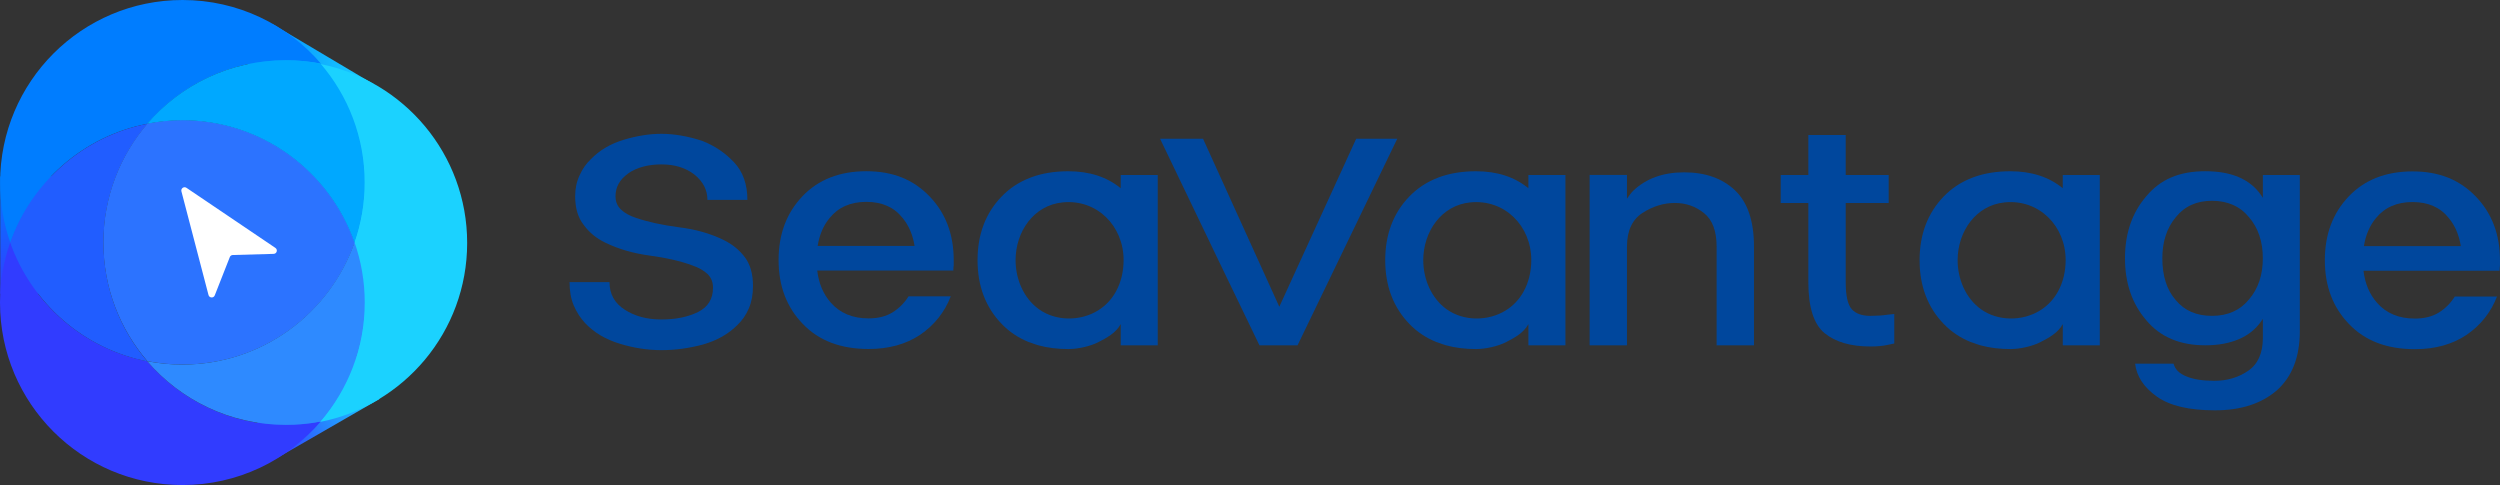 <?xml version="1.0" encoding="UTF-8"?>
<svg id="_레이어_2" data-name="레이어 2" xmlns="http://www.w3.org/2000/svg" xmlns:xlink="http://www.w3.org/1999/xlink" viewBox="0 0 699.38 135.69">
  <rect x="0" y="0" width="699.38" height="135.69" fill="#333333" stroke="none"/>
  <defs>
    <style>
      .cls-1 {
        fill: #fff;
      }

      .cls-2 {
        fill: #2c73ff;
      }

      .cls-3 {
        fill: #215dff;
      }

      .cls-4 {
        fill: #1bd2ff;
      }

      .cls-5 {
        fill: #007dff;
      }

      .cls-6 {
        fill: url(#_무제_그라디언트_79);
      }

      .cls-7 {
        fill: #2e8aff;
      }

      .cls-8 {
        fill: #00a8ff;
      }

      .cls-9 {
        fill: #00479d;
      }

      .cls-10 {
        fill: #313cff;
      }

      .cls-11 {
        fill: url(#_무제_그라디언트_75);
      }

      .cls-12 {
        fill: url(#_무제_그라디언트_67);
      }
    </style>
    <linearGradient id="_무제_그라디언트_79" data-name="무제 그라디언트 79" x1="-3852.79" y1="-38.67" x2="-3881.02" y2="-56.08" gradientTransform="translate(-1847.95 3460.67) rotate(119.34)" gradientUnits="userSpaceOnUse">
      <stop offset="0" stop-color="#313cff"/>
      <stop offset="1" stop-color="#1bd2ff"/>
    </linearGradient>
    <linearGradient id="_무제_그라디언트_75" data-name="무제 그라디언트 75" x1="-1993.02" y1="-1141.34" x2="-1964.73" y2="-1124.55" gradientTransform="translate(43.66 2345.7) rotate(59.31)" gradientUnits="userSpaceOnUse">
      <stop offset="0" stop-color="#007dff"/>
      <stop offset="1" stop-color="#313cff"/>
    </linearGradient>
    <linearGradient id="_무제_그라디언트_67" data-name="무제 그라디언트 67" x1="67.9" y1="21.91" x2="104.24" y2="21.91" gradientUnits="userSpaceOnUse">
      <stop offset="0" stop-color="#007dff"/>
      <stop offset="0" stop-color="#007dff"/>
      <stop offset="1" stop-color="#1bd2ff"/>
    </linearGradient>
  </defs>
  <g id="_레이어_6" data-name="레이어 6">
    <g>
      <polygon class="cls-6" points="69.66 114.16 98.09 97.76 106.17 111.61 77.73 128.01 69.66 114.16"/>
      <polygon class="cls-11" points=".07 82.19 .07 49.36 16.1 49.29 16.1 82.11 .07 82.19"/>
      <polygon class="cls-12" points="96.13 37.2 67.9 20.45 76.02 6.62 104.24 23.38 96.13 37.2"/>
      <g>
        <path class="cls-9" d="m175.74,48.53c-2.37,1.67-3.55,3.8-3.55,6.37,0,1.53.52,2.79,1.57,3.76,1.04.97,2.44,1.74,4.18,2.3,3.28,1.12,7.25,1.99,11.92,2.61,4.67.56,8.85,1.74,12.54,3.55,2.44,1.18,4.42,2.79,5.95,4.81,1.53,2.02,2.3,4.7,2.3,8.05,0,2.37-.38,4.46-1.15,6.27-.77,1.81-1.85,3.38-3.24,4.7-2.51,2.51-5.71,4.32-9.62,5.43-3.9,1.05-7.77,1.57-11.6,1.57s-7.7-.59-11.6-1.78c-3.97-1.19-7.21-3.1-9.72-5.75-1.32-1.4-2.4-3.07-3.24-5.02-.77-1.88-1.15-4.04-1.15-6.48h11.18c0,3.34,1.43,5.92,4.29,7.73,2.79,1.81,6.2,2.72,10.24,2.72s7.39-.7,10.24-2.09c2.79-1.39,4.18-3.66,4.18-6.79,0-1.6-.52-2.89-1.57-3.87-1.04-.98-2.47-1.78-4.29-2.4-3.2-1.18-7.14-2.09-11.81-2.72-4.67-.63-8.85-1.85-12.54-3.66-2.44-1.18-4.42-2.82-5.95-4.91-1.6-2.02-2.4-4.7-2.4-8.05,0-2.16.42-4.11,1.25-5.85.77-1.74,1.81-3.24,3.14-4.5,2.44-2.51,5.5-4.32,9.2-5.43,3.69-1.11,7.21-1.67,10.56-1.67,1.81,0,3.69.18,5.64.52,1.95.35,3.86.83,5.75,1.46,3.41,1.32,6.37,3.31,8.88,5.96,2.51,2.65,3.76,6.16,3.76,10.55h-11.18c0-2.79-1.22-5.15-3.66-7.11-2.44-1.88-5.5-2.82-9.2-2.82s-6.86.83-9.3,2.51Z"/>
        <path class="cls-9" d="m224.48,54.9c4.46-4.67,10.42-7,17.87-7s13.14,2.33,17.66,7c4.53,4.67,6.79,10.63,6.79,17.87v1.46c-.07.49-.1.98-.1,1.46h-38.08c.43,3.61,1.7,6.61,3.81,8.99,2.58,2.93,6.1,4.39,10.55,4.39,2.65,0,4.88-.56,6.69-1.67,1.81-1.12,3.31-2.61,4.5-4.5h11.81c-1.74,4.46-4.6,8.05-8.57,10.76-3.97,2.65-8.78,3.97-14.42,3.97-7.8,0-13.94-2.33-18.39-7-4.53-4.67-6.79-10.63-6.79-17.87s2.23-13.2,6.69-17.87Zm31.37,13.9c-.5-3.13-1.62-5.74-3.36-7.84-2.37-3-5.75-4.49-10.14-4.49s-7.8,1.5-10.24,4.49c-1.75,2.1-2.87,4.71-3.37,7.84h27.11Z"/>
        <path class="cls-9" d="m362.99,96.6h-10.66c-6.2-12.82-15.47-32.08-27.8-57.79h12.02c3.82,8.36,10.93,24.03,21.34,47,5.5-12.04,12.67-27.7,21.51-47h11.49c-4.66,9.62-13.97,28.88-27.9,57.79Z"/>
        <path class="cls-9" d="m512.58,37.77h3.76v11.18h12.02v7.84h-12.02v22.16c0,3.76.56,6.27,1.68,7.53,1.11,1.25,2.85,1.88,5.22,1.88,1.81,0,3.38-.1,4.7-.31l1.99-.21v8.25l-1.99.42c-1.32.28-2.89.42-4.7.42-5.5,0-9.79-1.25-12.85-3.76-3-2.51-4.5-7.25-4.5-14.22v-22.16h-7.73v-7.84h7.73v-11.18h6.69Z"/>
        <path class="cls-9" d="m657.05,54.95c4.46-4.67,10.42-7,17.87-7s13.14,2.33,17.66,7c4.53,4.67,6.79,10.63,6.79,17.87v1.46c-.07.49-.1.98-.1,1.46h-38.08c.43,3.61,1.7,6.61,3.81,8.99,2.58,2.93,6.1,4.39,10.55,4.39,2.65,0,4.88-.56,6.69-1.67,1.81-1.12,3.31-2.61,4.5-4.5h11.81c-1.74,4.46-4.6,8.05-8.57,10.76-3.97,2.65-8.78,3.97-14.42,3.97-7.8,0-13.94-2.33-18.39-7-4.53-4.67-6.79-10.63-6.79-17.87s2.23-13.2,6.69-17.87Zm31.37,13.9c-.5-3.13-1.62-5.74-3.36-7.84-2.37-3-5.75-4.49-10.14-4.49s-7.8,1.5-10.24,4.49c-1.75,2.1-2.87,4.71-3.37,7.84h27.11Z"/>
        <path class="cls-9" d="m485.36,53.23c-3.55-3.34-8.29-5.02-14.21-5.02s-10.59,1.71-14.22,5.12c-.68.66-1.22,1.46-1.78,2.25v-6.64h-10.45v47.66h10.45v-27.59c0-4.39,1.43-7.52,4.29-9.41,2.92-1.88,5.95-2.82,9.09-2.82s5.78.94,8.15,2.82c2.37,1.88,3.55,5.02,3.55,9.41v27.59h10.45v-27.59c0-7.17-1.78-12.44-5.33-15.78Z"/>
        <path class="cls-9" d="m634.08,48.95h-1.04v6.4c-.14-.22-.27-.44-.42-.65-3.07-4.53-8.29-6.8-15.68-6.8s-12.61,2.33-16.51,7c-3.97,4.6-5.96,10.38-5.96,17.35s1.99,12.75,5.96,17.35c3.9,4.67,9.41,7,16.51,7s12.61-2.27,15.68-6.79c.14-.2.28-.41.42-.62v5.32c0,4.25-1.36,7.32-4.08,9.2-2.72,1.88-5.89,2.82-9.51,2.82-3.27,0-5.89-.42-7.84-1.25-1.95-.77-3.13-1.95-3.55-3.55h-10.76c.42,3.55,2.44,6.62,6.06,9.2,3.62,2.58,9.06,3.86,16.3,3.86s13.03-1.88,17.35-5.64c4.25-3.83,6.37-9.33,6.37-16.51v-43.69h-9.3Zm-4.91,34.81c-2.51,3.07-5.96,4.6-10.35,4.6s-7.7-1.46-10.14-4.39c-2.51-2.85-3.76-6.76-3.76-11.71,0-4.67,1.25-8.5,3.76-11.49,2.44-3.07,5.82-4.6,10.14-4.6s7.84,1.53,10.35,4.6c2.58,3,3.86,6.83,3.86,11.49s-1.29,8.5-3.86,11.5Z"/>
        <path class="cls-9" d="m313.52,48.95v.37h0v3.34c-3.84-3.15-8.71-4.75-14.66-4.75-3.88,0-7.35.57-10.42,1.71-.13.05-.25.1-.37.15-3,1.17-5.61,2.88-7.81,5.15-4.53,4.67-6.79,10.63-6.79,17.87s2.27,13.2,6.79,17.87c2.11,2.18,4.59,3.83,7.43,4.99.24.1.51.17.76.26.02,0,.05.02.07.02.66.24,1.31.49,2.01.68,2.53.69,5.31,1.04,8.34,1.04,2.79,0,6.22-.83,8.31-1.89,2.36-1.2,5.04-2.63,6.35-5.1v5.58h0v.37h10.35v-47.66h-10.35Zm-1.36,32.65c-1.16,2.09-2.81,3.9-4.97,5.24-4.93,3.06-11.81,3.08-16.56-.34-4.32-3.11-6.52-8.49-6.52-13.72,0-7.86,4.97-15.39,13.24-16.17,9.58-.91,16.98,6.63,16.98,16.14,0,3.13-.7,6.21-2.17,8.85Z"/>
        <path class="cls-9" d="m427.57,48.95v.37h0v3.34c-3.84-3.15-8.71-4.75-14.66-4.75-3.88,0-7.35.57-10.42,1.71-.13.05-.25.1-.37.15-3,1.17-5.61,2.88-7.81,5.15-4.53,4.67-6.79,10.63-6.79,17.87s2.27,13.2,6.79,17.87c2.11,2.18,4.59,3.83,7.43,4.99.24.1.51.17.76.26.02,0,.05.02.07.02.66.24,1.31.49,2.01.68,2.53.69,5.31,1.04,8.34,1.04,2.79,0,6.22-.83,8.31-1.89,2.36-1.2,5.04-2.63,6.35-5.1v5.58h0v.37h10.35v-47.66h-10.35Zm-1.36,32.65c-1.16,2.09-2.81,3.9-4.97,5.24-4.93,3.06-11.81,3.08-16.56-.34-4.32-3.11-6.52-8.49-6.52-13.72,0-7.86,4.97-15.39,13.24-16.17,9.58-.91,16.98,6.63,16.98,16.14,0,3.13-.7,6.21-2.17,8.85Z"/>
        <path class="cls-9" d="m577.06,48.95v.37h0v3.34c-3.84-3.15-8.71-4.75-14.66-4.75-3.88,0-7.35.57-10.42,1.71-.13.05-.25.1-.37.15-3,1.17-5.61,2.88-7.81,5.15-4.53,4.67-6.79,10.63-6.79,17.87s2.27,13.2,6.79,17.87c2.11,2.18,4.59,3.83,7.43,4.99.24.1.51.17.76.26.02,0,.05.02.07.02.66.24,1.31.49,2.01.68,2.53.69,5.31,1.04,8.34,1.04,2.79,0,6.22-.83,8.31-1.89,2.36-1.2,5.04-2.63,6.35-5.1v5.58h0v.37h10.35v-47.66h-10.35Zm-1.36,32.65c-1.16,2.09-2.81,3.9-4.97,5.24-4.93,3.06-11.81,3.08-16.56-.34-4.32-3.11-6.52-8.49-6.52-13.72,0-7.86,4.97-15.39,13.24-16.17,9.58-.91,16.98,6.63,16.98,16.14,0,3.13-.7,6.21-2.17,8.85Z"/>
      </g>
      <path class="cls-5" d="m41.28,34.61c9.36-10.87,23.21-17.76,38.68-17.76,3.36,0,6.65.33,9.83.95C80.43,6.91,66.56,0,51.07,0,22.88,0,.03,22.85.03,51.04c0,5.9,1.01,11.56,2.85,16.83,5.91-16.92,20.47-29.78,38.39-33.26Z"/>
      <path class="cls-4" d="m89.48,17.89c7.67,8.93,12.32,20.54,12.32,33.23,0,5.9-1.01,11.56-2.85,16.83,1.84,5.27,2.85,10.93,2.85,16.83,0,12.72-4.66,24.34-12.36,33.28,23.5-4.57,41.25-25.25,41.25-50.09s-17.73-45.5-41.21-50.08Z"/>
      <path class="cls-10" d="m79.93,118.88c-15.49,0-29.36-6.91-38.72-17.81-17.9-3.49-32.45-16.34-38.36-33.25-1.84,5.27-2.85,10.93-2.85,16.83,0,28.19,22.85,51.04,51.04,51.04,15.47,0,29.32-6.89,38.68-17.76-3.17.62-6.44.95-9.79.95Z"/>
      <path class="cls-3" d="m2.9,67.86c5.91,16.91,20.46,29.76,38.36,33.25-7.67-8.93-12.32-20.54-12.32-33.23s4.66-24.34,12.36-33.28c-17.92,3.48-32.48,16.34-38.39,33.26Z"/>
      <path class="cls-2" d="m99.25,67.79c-6.96-19.91-25.9-34.21-48.18-34.21-3.35,0-6.62.33-9.79.95-7.69,8.94-12.36,20.56-12.36,33.28s4.65,24.3,12.32,33.23c3.18.62,6.46.95,9.83.95,22.29,0,41.23-14.29,48.18-34.21Z"/>
      <path class="cls-8" d="m50.97,33.65c22.29,0,41.23,14.29,48.18,34.21,1.84-5.27,2.85-10.93,2.85-16.83,0-12.7-4.65-24.3-12.32-33.23-3.18-.62-6.46-.95-9.83-.95-15.47,0-29.32,6.89-38.68,17.76,3.17-.62,6.44-.95,9.79-.95Z"/>
      <path class="cls-7" d="m89.67,117.89c7.69-8.94,12.36-20.56,12.36-33.28,0-5.9-1.01-11.56-2.85-16.83-6.96,19.91-25.9,34.21-48.18,34.21-3.36,0-6.65-.33-9.83-.95,9.36,10.89,23.23,17.81,38.72,17.81,3.35,0,6.62-.33,9.79-.95Z"/>
      <path class="cls-1" d="m50.75,53.52l7.58,29.01c.22.86,1.43.93,1.75.1l4.21-10.71c.13-.34.46-.57.83-.58l11.43-.32c.89-.02,1.23-1.17.49-1.67l-24.88-16.81c-.7-.48-1.62.17-1.41.99Z"/>
    </g>
  </g>
</svg>